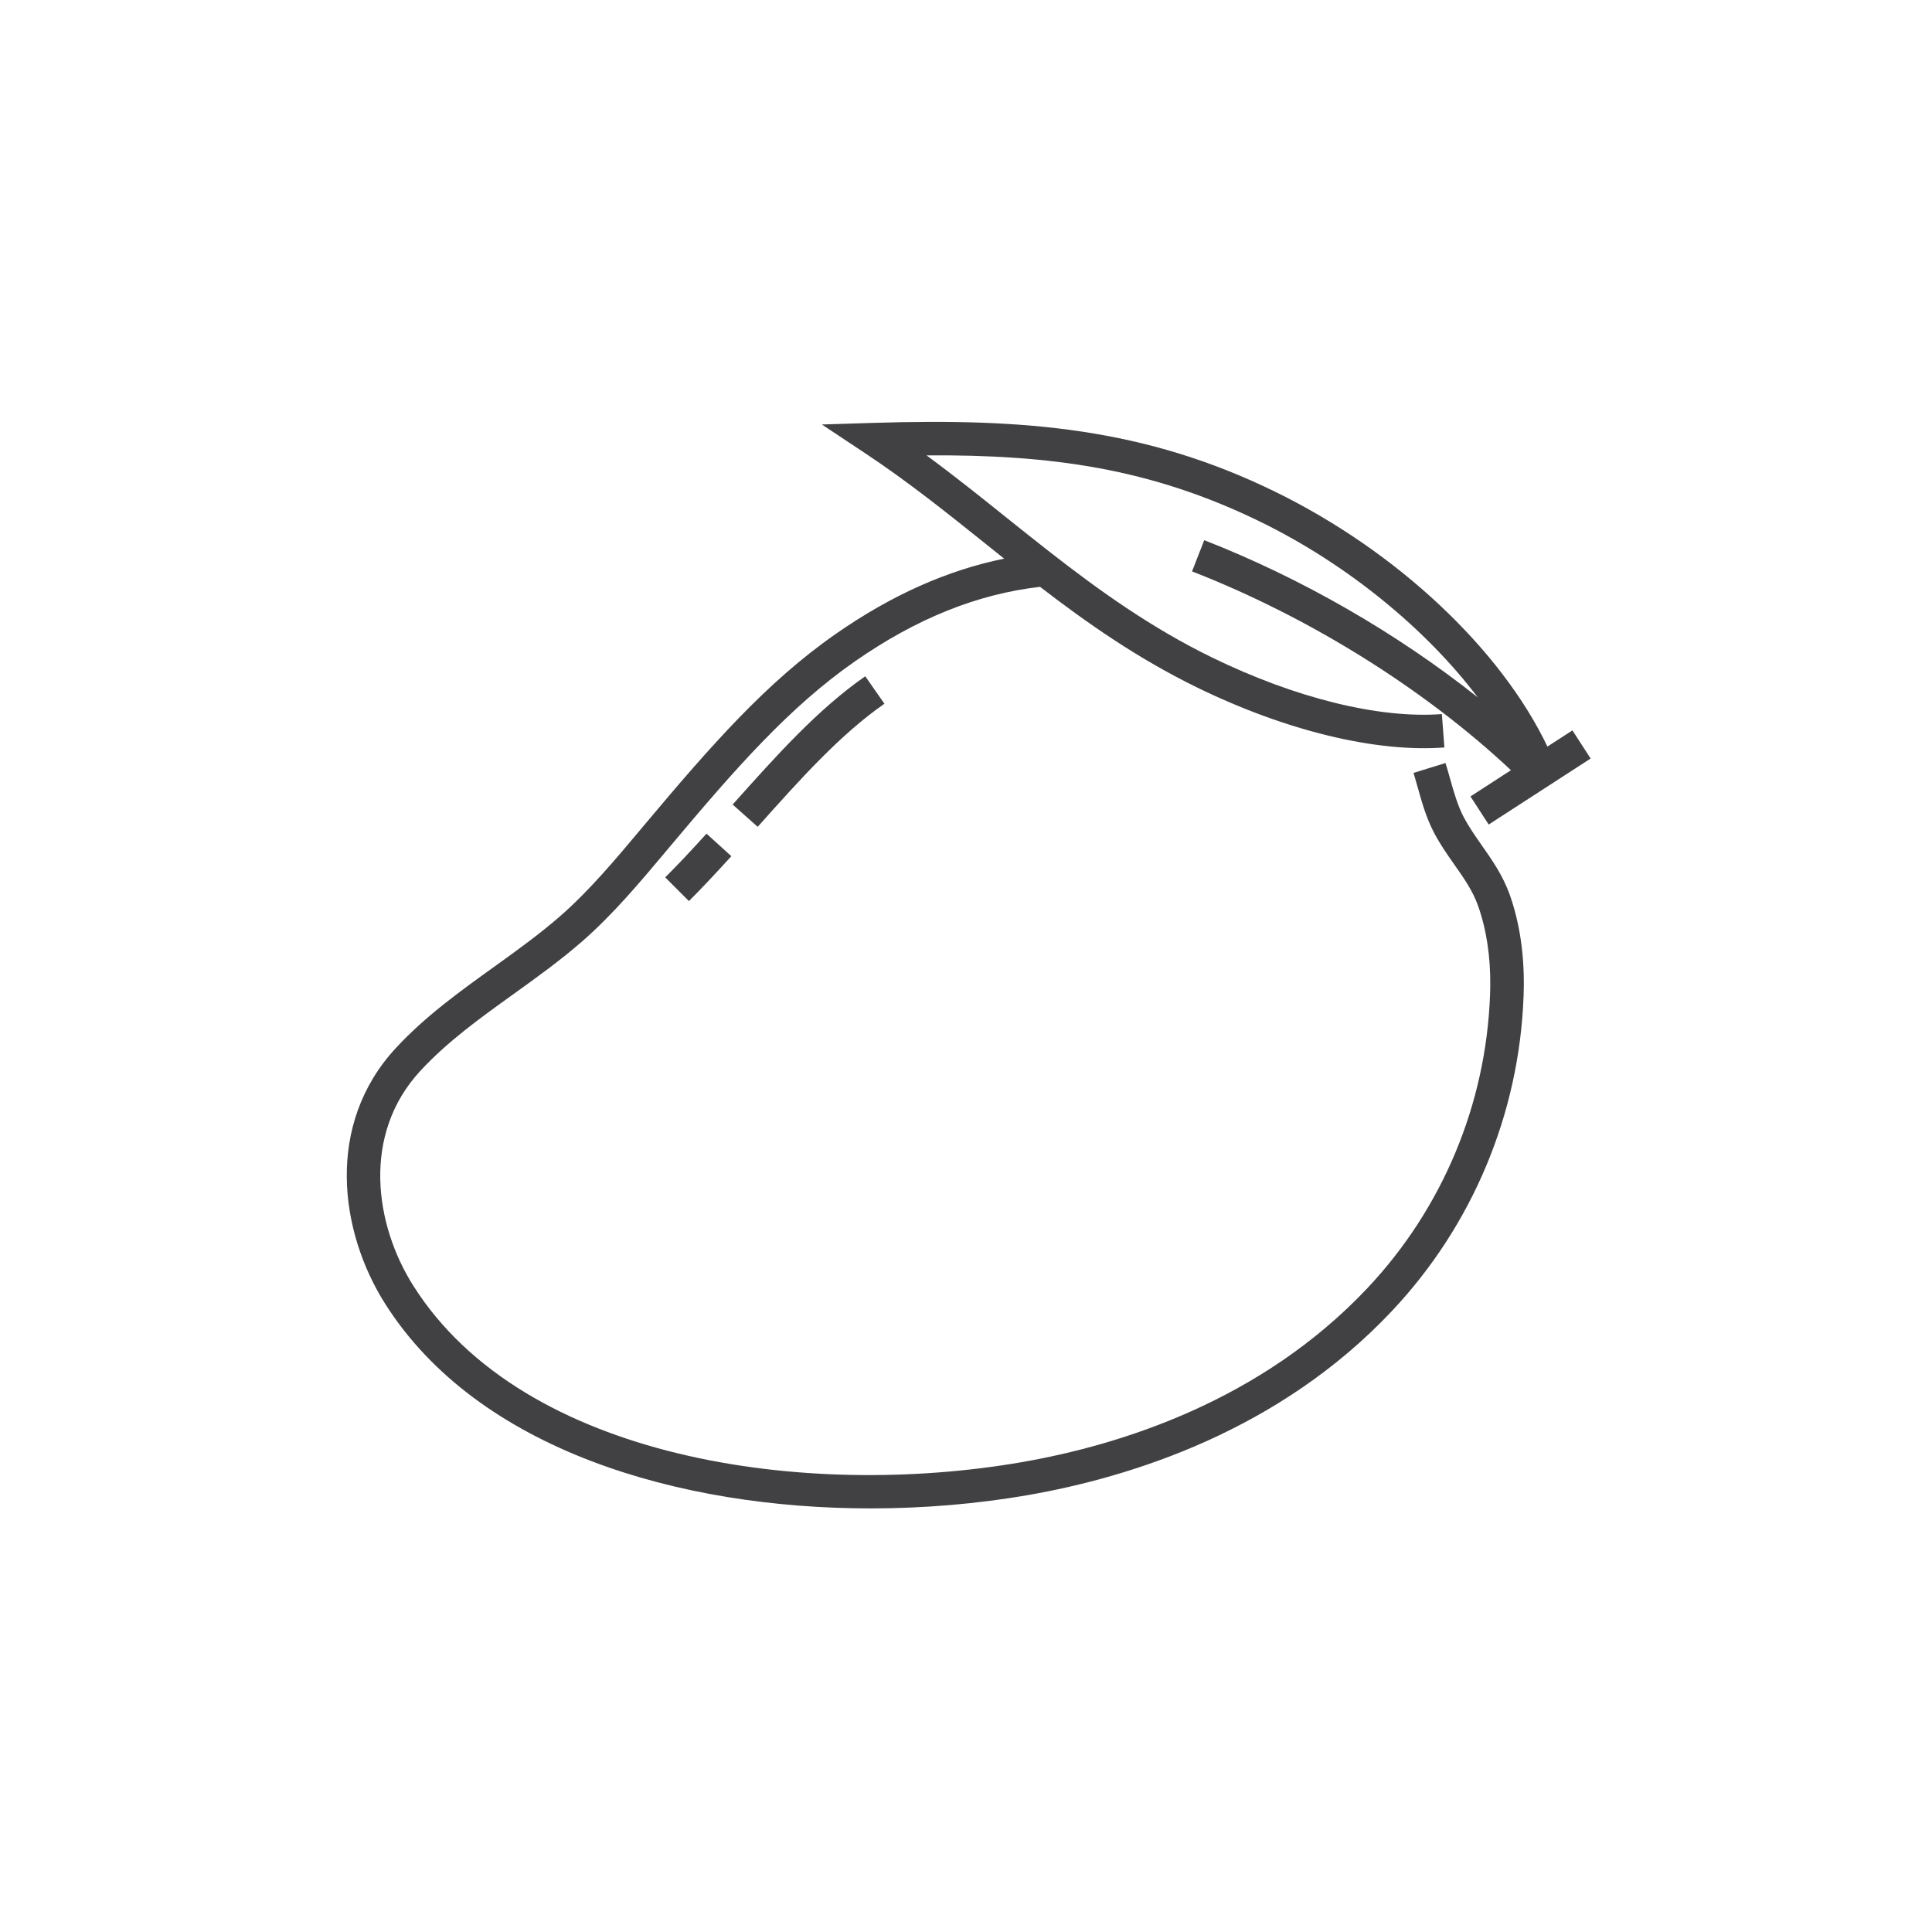 <?xml version="1.0" encoding="utf-8"?>
<!-- Generator: Adobe Illustrator 16.0.0, SVG Export Plug-In . SVG Version: 6.00 Build 0)  -->
<!DOCTYPE svg PUBLIC "-//W3C//DTD SVG 1.1//EN" "http://www.w3.org/Graphics/SVG/1.1/DTD/svg11.dtd">
<svg version="1.1" id="Layer_1" xmlns="http://www.w3.org/2000/svg" xmlns:xlink="http://www.w3.org/1999/xlink" x="0px" y="0px"
	 width="72px" height="72px" viewBox="0 0 72 72" enable-background="new 0 0 72 72" xml:space="preserve">
<path fill="#414042" d="M56.266,33.35c0.361,1.023,0.537,2.179,0.522,3.438c-0.002,0.112-0.005,0.228-0.009,0.338
	c-0.161,4.379-1.905,8.546-4.908,11.733c-4.191,4.453-9.701,6.188-13.584,6.863c-1.849,0.319-3.83,0.492-5.84,0.492
	c-7.136,0-14.643-2.177-18.094-7.627c-1.703-2.688-2.24-6.675,0.396-9.525c1.098-1.188,2.401-2.123,3.661-3.028
	c0.834-0.599,1.697-1.22,2.471-1.896c1.071-0.935,2.051-2.102,2.997-3.232l0.162-0.193c2.45-2.919,4.529-5.294,7.108-7.089
	c2.085-1.452,4.153-2.372,6.274-2.805c-0.223-0.18-0.447-0.359-0.671-0.537c-1.428-1.144-2.904-2.326-4.491-3.379l-1.632-1.083
	l1.958-0.061c5.623-0.172,10.078,0.195,14.928,2.563c4.553,2.223,8.422,5.873,10.154,9.501L58.6,27.22l0.678,1.048l-3.799,2.46
	L54.8,29.681l1.509-0.978c-3.228-3.028-7.502-5.7-11.885-7.409l0.454-1.163c3.634,1.418,7.201,3.479,10.194,5.859
	c-1.922-2.545-4.861-4.962-8.106-6.547c-4.095-1.999-7.813-2.502-12.438-2.473c1.04,0.765,2.033,1.56,3.001,2.337
	c0.525,0.42,1.056,0.844,1.594,1.264c0.001,0,0.004,0,0.004,0v0.003c1.827,1.426,3.764,2.817,6.035,3.925
	c3.109,1.518,6.234,2.289,8.572,2.113l0.094,1.244c-2.555,0.192-5.911-0.623-9.215-2.235c-2.209-1.079-4.09-2.394-5.854-3.752
	c-2.336,0.271-4.599,1.177-6.9,2.779c-2.452,1.707-4.474,4.02-6.864,6.867l-0.162,0.193c-0.978,1.166-1.988,2.371-3.133,3.37
	c-0.819,0.716-1.706,1.352-2.563,1.969c-1.266,0.908-2.461,1.768-3.474,2.863c-2.187,2.363-1.705,5.726-0.258,8.01
	c4.116,6.501,14.635,7.962,22.667,6.571c3.695-0.64,8.931-2.286,12.889-6.488c2.796-2.969,4.418-6.849,4.568-10.921
	c0.004-0.102,0.007-0.208,0.008-0.313c0.014-1.109-0.139-2.121-0.451-3.005c-0.199-0.565-0.533-1.04-0.887-1.543
	c-0.26-0.37-0.527-0.75-0.756-1.187c-0.291-0.554-0.452-1.129-0.608-1.686c-0.051-0.182-0.103-0.363-0.157-0.544l1.191-0.368
	c0.061,0.19,0.113,0.382,0.168,0.573c0.146,0.517,0.283,1.007,0.512,1.445c0.193,0.364,0.426,0.697,0.672,1.049
	C55.605,32.052,56.006,32.621,56.266,33.35z M24.791,32.697l0.883,0.883c0.237-0.237,0.469-0.476,0.696-0.716
	c0.299-0.316,0.594-0.637,0.885-0.956l-0.925-0.84c-0.285,0.314-0.574,0.628-0.866,0.938C25.244,32.238,25.019,32.467,24.791,32.697
	z M27.304,29.983l0.933,0.83c1.577-1.765,3.065-3.433,4.723-4.587l-0.714-1.023C30.469,26.439,28.933,28.16,27.304,29.983z"/>
</svg>

